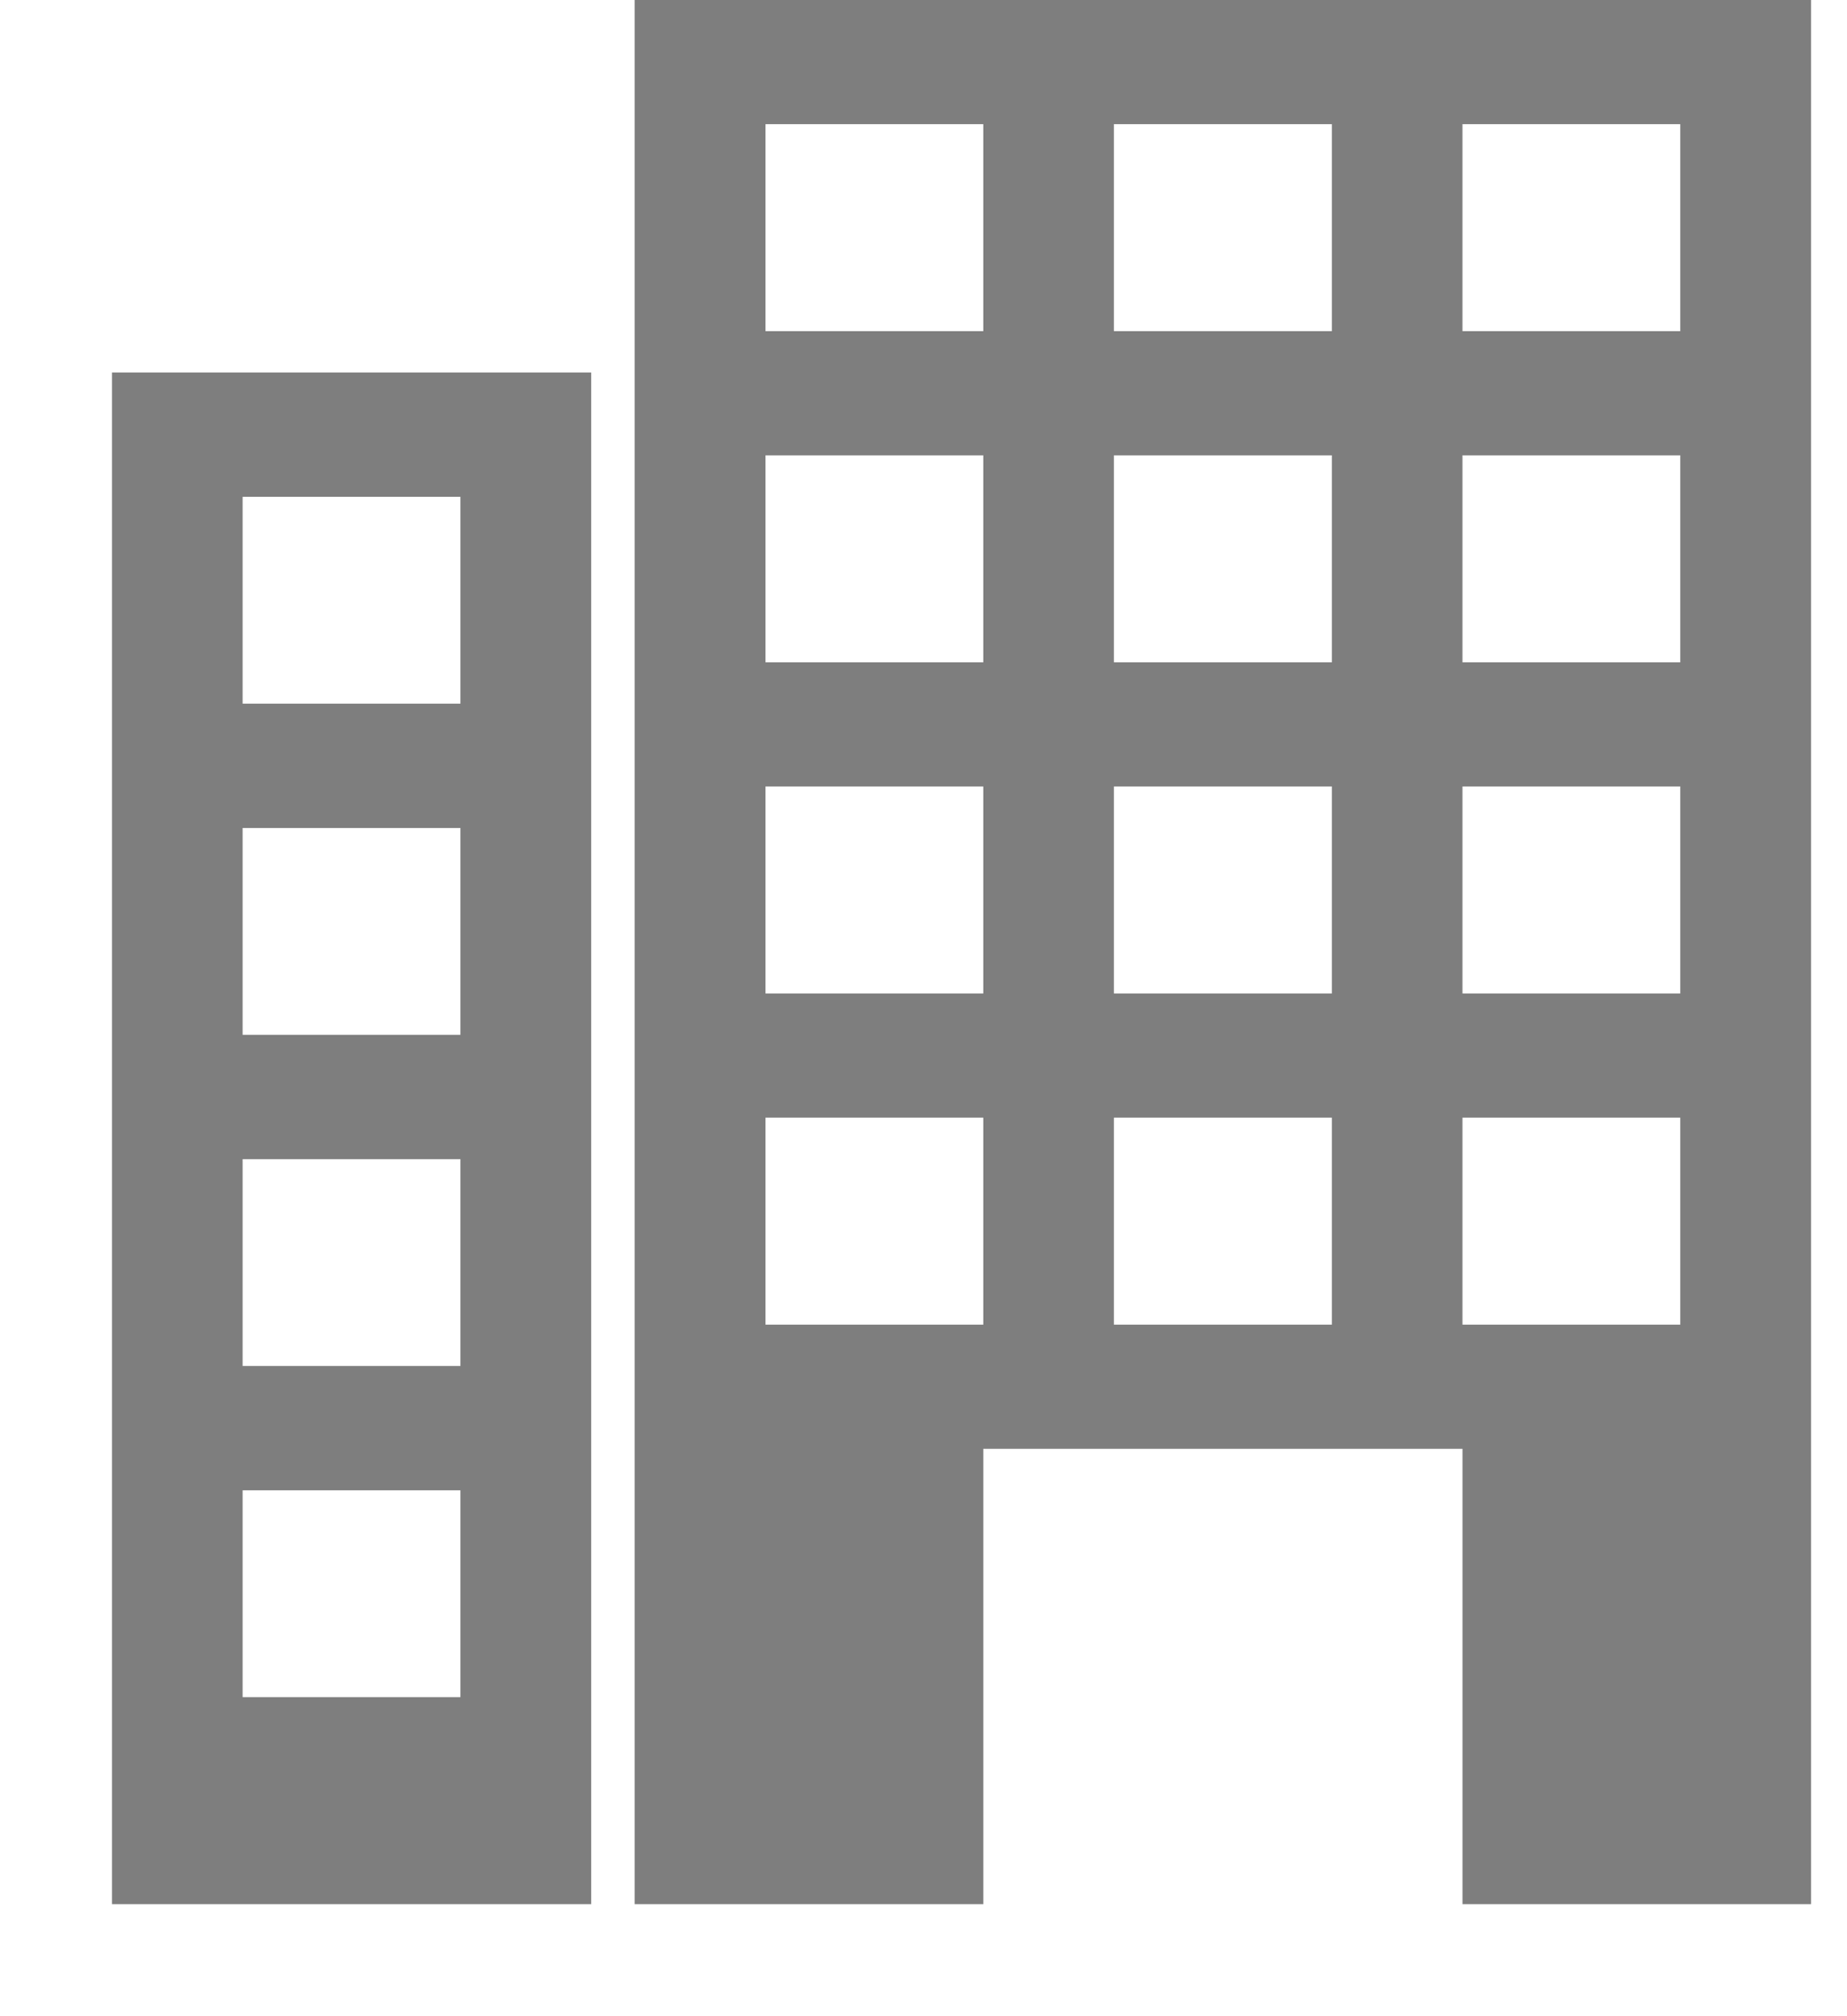 <?xml version="1.0" encoding="UTF-8"?>
<svg width="11px" height="12px" viewBox="0 0 11 12" version="1.1" xmlns="http://www.w3.org/2000/svg" xmlns:xlink="http://www.w3.org/1999/xlink">
    <title>building</title>
    <g id="Smart-Infrastructure-v4" stroke="none" stroke-width="1" fill="none" fill-rule="evenodd">
        <g id="30-Smart-Infrastructure-/-06-Device-Manager-/-06_01_Robot-Page" transform="translate(-110, -132)">
            <g id="Group-18" transform="translate(108, 128)">
                <g id="building" transform="translate(0, 2)">
                    <rect id="Rectangle" fill="#D8D8D8" opacity="0" x="0" y="0" width="16" height="16"></rect>
                    <path d="M12.786,2 L12.786,13.333 L10.71,13.333 L10.71,10.623 L7.856,10.623 L7.856,13.333 L5.78,13.333 L5.78,2 L12.786,2 Z M12.007,2.739 L10.71,2.739 L10.71,3.971 L12.007,3.971 L12.007,2.739 Z M9.932,2.739 L8.634,2.739 L8.634,3.971 L9.932,3.971 L9.932,2.739 Z M7.856,2.739 L6.559,2.739 L6.559,3.971 L7.856,3.971 L7.856,2.739 Z M5.521,4.217 L5.521,13.333 L2.667,13.333 L2.667,4.217 L5.521,4.217 Z M12.007,4.71 L10.71,4.71 L10.71,5.942 L12.007,5.942 L12.007,4.71 Z M9.932,4.71 L8.634,4.71 L8.634,5.942 L9.932,5.942 L9.932,4.71 Z M7.856,4.71 L6.559,4.71 L6.559,5.942 L7.856,5.942 L7.856,4.71 Z M4.742,4.957 L3.445,4.957 L3.445,6.188 L4.742,6.188 L4.742,4.957 Z M12.007,6.681 L10.71,6.681 L10.71,7.913 L12.007,7.913 L12.007,6.681 Z M9.932,6.681 L8.634,6.681 L8.634,7.913 L9.932,7.913 L9.932,6.681 Z M7.856,6.681 L6.559,6.681 L6.559,7.913 L7.856,7.913 L7.856,6.681 Z M4.742,6.928 L3.445,6.928 L3.445,8.159 L4.742,8.159 L4.742,6.928 Z M12.007,8.652 L10.71,8.652 L10.71,9.884 L12.007,9.884 L12.007,8.652 Z M9.932,8.652 L8.634,8.652 L8.634,9.884 L9.932,9.884 L9.932,8.652 Z M7.856,8.652 L6.559,8.652 L6.559,9.884 L7.856,9.884 L7.856,8.652 Z M4.742,8.899 L3.445,8.899 L3.445,10.13 L4.742,10.13 L4.742,8.899 Z M4.742,10.87 L3.445,10.87 L3.445,12.101 L4.742,12.101 L4.742,10.87 Z" id="Shape" fill="#7E7E7E"></path>
                </g>
            </g>
        </g>
    </g>
</svg>
